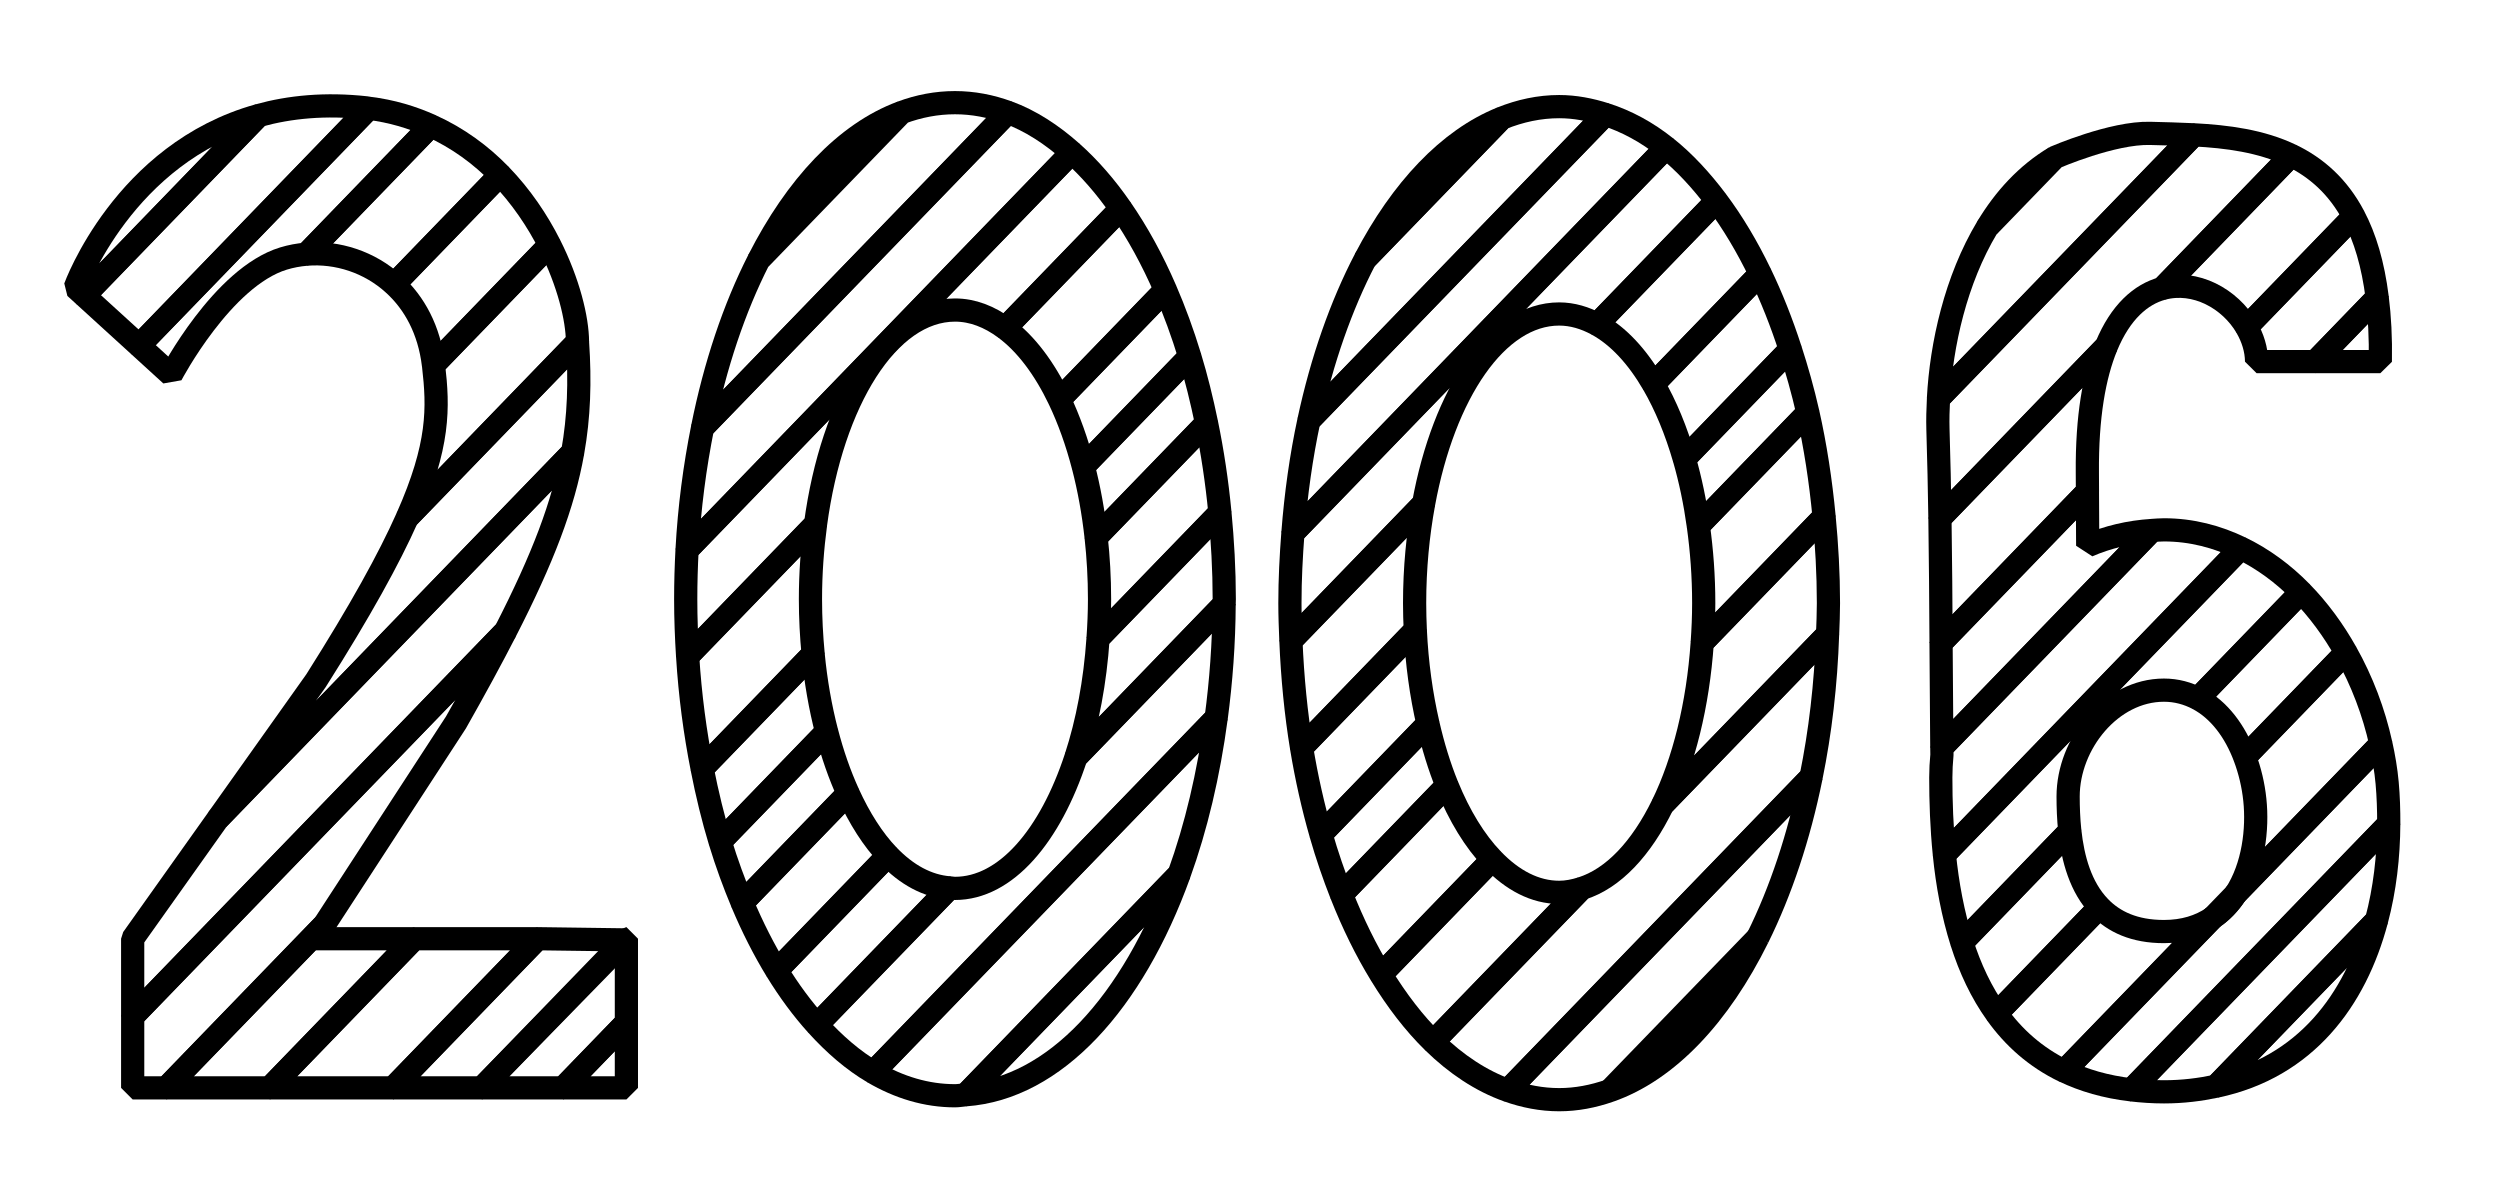 <?xml version="1.0" encoding="utf-8"?>
<!-- Generator: Adobe Illustrator 15.1.0, SVG Export Plug-In . SVG Version: 6.00 Build 0)  -->
<!DOCTYPE svg PUBLIC "-//W3C//DTD SVG 1.1//EN" "http://www.w3.org/Graphics/SVG/1.1/DTD/svg11.dtd">
<svg version="1.1" xmlns="http://www.w3.org/2000/svg" xmlns:xlink="http://www.w3.org/1999/xlink" x="0px" y="0px"
	 width="107.72px" height="51.02px" viewBox="0 0 107.72 51.02" enable-background="new 0 0 107.72 51.02" xml:space="preserve">
<g id="Ebene_1" display="none">
	<line display="inline" fill="none" x1="20.669" y1="23.069" x2="20.669" y2="26.686"/>
	<path display="inline" fill="none" d="M28.112,18.996c-0.008-0.075-0.022-0.149-0.029-0.224c-0.101-1.1-0.103-2.238,0.004-3.366"/>
	<line display="inline" fill="none" x1="20.669" y1="39.818" x2="20.669" y2="44.901"/>
	<path display="inline" fill="none" d="M32.465,27.632c-0.79-0.676-1.489-1.491-2.089-2.393"/>
	<line display="inline" fill="none" x1="20.669" y1="35.269" x2="20.669" y2="39.818"/>
	<path display="inline" fill="none" d="M30.376,25.239c-0.556-0.835-1.023-1.745-1.392-2.694"/>
	<line display="inline" fill="none" x1="20.669" y1="31.136" x2="20.669" y2="35.269"/>
	<path display="inline" fill="none" d="M95.232,15.749l-2.454,2.535C93.956,18.011,94.889,17.022,95.232,15.749z"/>
	<path display="inline" fill="none" d="M39.667,38.583l-1.082,1.118C38.974,39.446,39.341,39.083,39.667,38.583z"/>
	<path display="inline" fill="none" d="M68.942,18.975l-3.619,3.739C67.142,22.477,68.606,20.821,68.942,18.975z"/>
	<path display="inline" fill="none" d="M28.984,22.545c-0.445-1.15-0.742-2.354-0.872-3.549"/>
	<line display="inline" fill="none" x1="20.669" y1="26.686" x2="20.669" y2="31.136"/>
	<path display="inline" fill="none" d="M64.891,12.366c-2.68,0-3.727,2.174-3.919,4.205l4.063-4.196
		C64.984,12.374,64.941,12.366,64.891,12.366z"/>
	<polygon display="inline" fill="none" stroke="#000000" stroke-miterlimit="10" points="13.948,46.762 18.868,46.762 
		20.669,44.901 20.669,39.818 	"/>
	<polygon display="inline" fill="none" stroke="#000000" stroke-miterlimit="10" points="20.669,35.269 13.169,43.017 
		13.169,46.762 13.948,46.762 20.669,39.818 	"/>
	<polygon display="inline" fill="none" stroke="#000000" stroke-miterlimit="10" points="20.669,26.686 13.169,34.435 
		13.169,38.885 20.669,31.136 	"/>
	<polygon display="inline" fill="none" stroke="#000000" stroke-miterlimit="10" points="20.669,23.069 13.169,30.818 
		13.169,34.435 20.669,26.686 	"/>
	<polygon display="inline" fill="none" stroke="#000000" stroke-miterlimit="10" points="20.669,13.927 13.169,21.675 
		13.169,26.169 20.669,18.421 	"/>
	<polygon display="inline" fill="none" stroke="#000000" stroke-miterlimit="10" points="20.669,31.136 13.169,38.885 
		13.169,43.017 20.669,35.269 	"/>
	<polygon display="inline" fill="none" stroke="#000000" stroke-miterlimit="10" points="20.669,18.421 13.169,26.169 
		13.169,30.818 20.669,23.069 	"/>
	<polygon display="inline" fill="none" stroke="#000000" stroke-miterlimit="10" points="20.669,46.762 20.669,44.901 
		18.868,46.762 	"/>
	<polygon display="inline" fill="none" stroke="#000000" stroke-miterlimit="10" points="20.669,6.649 8.297,19.431 8.669,19.762 
		13.169,15.074 13.169,17.67 20.669,9.921 	"/>
	<polygon display="inline" fill="none" stroke="#000000" stroke-miterlimit="10" points="20.669,5.762 17.667,5.762 6.222,17.587 
		8.297,19.431 20.669,6.649 	"/>
	<polygon display="inline" fill="none" stroke="#000000" stroke-miterlimit="10" points="20.669,9.921 13.169,17.67 13.169,21.675 
		20.669,13.927 	"/>
	<polygon display="inline" fill="none" stroke="#000000" stroke-miterlimit="10" points="13.169,5.762 4.169,15.762 6.222,17.587 
		17.667,5.762 	"/>
	<path display="inline" fill="none" stroke="#000000" stroke-miterlimit="10" d="M97.839,33.398c0,0.127-0.011,0.251-0.017,0.377
		l5.318-5.495c-0.397-1.065-0.917-2.059-1.535-2.964l-4.604,4.757C97.529,31.044,97.839,32.18,97.839,33.398z"/>
	<path display="inline" fill="none" stroke="#000000" stroke-miterlimit="10" d="M100.289,10.524l-5.057,5.225
		c-0.344,1.273-1.276,2.262-2.454,2.535L80.356,31.118c-0.115,0.743-0.195,1.5-0.195,2.28c0,0.597,0.047,1.18,0.115,1.756
		l20.784-21.474C100.96,12.563,100.689,11.504,100.289,10.524z"/>
	<path display="inline" fill="none" stroke="#000000" stroke-miterlimit="10" d="M91.656,27.013l9.045-9.345
		c0.261-0.938,0.405-1.935,0.405-2.971c0-0.343-0.016-0.683-0.046-1.017L80.276,35.154c0.12,1.021,0.343,2.003,0.657,2.937
		l5.52-5.702C86.864,29.493,89.007,27.245,91.656,27.013z"/>
	<path display="inline" fill="none" stroke="#000000" stroke-miterlimit="10" d="M97.001,30.073l4.604-4.757
		c-0.552-0.807-1.19-1.532-1.89-2.181l-4.636,4.789C95.865,28.46,96.523,29.196,97.001,30.073z"/>
	<path display="inline" fill="none" stroke="#000000" stroke-miterlimit="10" d="M92.106,26.987c1.091,0,2.106,0.347,2.974,0.938
		l4.636-4.789c-0.448-0.416-0.916-0.807-1.416-1.146c1.104-1.174,1.938-2.655,2.401-4.321l-9.045,9.345
		C91.806,27,91.954,26.987,92.106,26.987z"/>
	<path display="inline" fill="none" stroke="#000000" stroke-miterlimit="10" d="M83.531,17.745L95.502,5.378
		c-1.049-0.479-2.193-0.747-3.396-0.747c-0.111,0-0.22,0.015-0.33,0.019l-8.605,8.891c-0.038,0.38-0.063,0.766-0.063,1.157
		C83.107,15.761,83.257,16.784,83.531,17.745z"/>
	<path display="inline" fill="none" stroke="#000000" stroke-miterlimit="10" d="M104.053,33.398c0-0.313-0.036-0.614-0.055-0.921
		L90.33,46.599c0.581,0.097,1.171,0.163,1.776,0.163c1.008,0,1.981-0.155,2.916-0.418l8.396-8.674
		C103.823,36.327,104.053,34.894,104.053,33.398z"/>
	<path display="inline" fill="none" stroke="#000000" stroke-miterlimit="10" d="M95.386,14.697c0,0.368-0.063,0.717-0.153,1.052
		l5.057-5.225c-0.511-1.252-1.243-2.361-2.143-3.274l-4.244,4.386C94.794,12.29,95.386,13.415,95.386,14.697z"/>
	<path display="inline" fill="none" stroke="#000000" stroke-miterlimit="10" d="M103.141,28.28l-5.318,5.495
		c-0.175,3.367-2.66,6.035-5.716,6.035c-0.04,0-0.079-0.006-0.12-0.007l-5.311,5.486c1.127,0.646,2.356,1.091,3.654,1.309
		l13.668-14.121C103.907,31.001,103.627,29.584,103.141,28.28z"/>
	<path display="inline" fill="none" stroke="#000000" stroke-miterlimit="10" d="M84.997,20.836l4.248-4.39
		c-0.256-0.521-0.414-1.111-0.414-1.749c0-2.023,1.468-3.664,3.277-3.664c0.663,0,1.277,0.224,1.794,0.603l4.244-4.386
		c-0.772-0.784-1.663-1.425-2.645-1.872L83.531,17.745C83.854,18.878,84.359,19.917,84.997,20.836z"/>
	<path display="inline" fill="none" stroke="#000000" stroke-miterlimit="10" d="M83.171,13.54l8.605-8.891
		C87.309,4.831,83.673,8.647,83.171,13.54z"/>
	<path display="inline" fill="none" stroke="#000000" stroke-miterlimit="10" d="M103.418,37.67l-8.396,8.674
		C98.968,45.234,102.13,41.94,103.418,37.67z"/>
	<path display="inline" fill="none" stroke="#000000" stroke-miterlimit="10" d="M92.108,18.362c-1.24,0-2.307-0.779-2.863-1.916
		l-4.248,4.39c0.282,0.407,0.583,0.798,0.917,1.153c-2.888,1.967-4.958,5.264-5.558,9.129l12.422-12.834
		C92.562,18.335,92.338,18.362,92.108,18.362z"/>
	<path display="inline" fill="none" stroke="#000000" stroke-miterlimit="10" d="M88.756,38.593l-4.604,4.756
		c0.761,0.762,1.606,1.416,2.523,1.941l5.311-5.486C90.781,39.776,89.669,39.331,88.756,38.593z"/>
	<path display="inline" fill="none" stroke="#000000" stroke-miterlimit="10" d="M86.992,36.281l-4.648,4.803
		c0.524,0.831,1.133,1.588,1.809,2.265l4.604-4.756C88.015,37.993,87.408,37.202,86.992,36.281z"/>
	<path display="inline" fill="none" stroke="#000000" stroke-miterlimit="10" d="M86.375,33.398c0-0.345,0.031-0.681,0.078-1.01
		l-5.52,5.702c0.358,1.069,0.831,2.074,1.41,2.993l4.648-4.803C86.601,35.414,86.375,34.437,86.375,33.398z"/>
	<path display="inline" fill="none" stroke="#000000" stroke-miterlimit="10" d="M41,32l0.001,0.133
		c0.026,3.158-0.525,5.21-1.334,6.45l7.694-7.949c-0.029-1.748-0.043-3.462-0.053-5.151L41,32z"/>
	<path display="inline" fill="none" stroke="#000000" stroke-miterlimit="10" d="M40.985,28.992L41,32l6.309-6.518
		c-0.007-1.179-0.016-2.341-0.024-3.485l-7.039,7.272C40.497,29.188,40.744,29.097,40.985,28.992z"/>
	<path display="inline" fill="none" stroke="#000000" stroke-miterlimit="10" d="M37.698,29.675c0.874,0,1.735-0.142,2.547-0.405
		l7.039-7.272c-0.005-0.676-0.009-1.357-0.018-2.02c0.031-0.324,0.049-0.65,0.049-0.975c0-0.507-0.013-1.045-0.035-1.595
		L35.682,29.391C36.326,29.571,36.998,29.675,37.698,29.675z"/>
	<path display="inline" fill="none" stroke="#000000" stroke-miterlimit="10" d="M37.698,5.46c-6.393,0-9.132,4.857-9.611,9.946
		l9.626-9.945C37.708,5.461,37.703,5.46,37.698,5.46z"/>
	<path display="inline" fill="none" stroke="#000000" stroke-miterlimit="10" d="M28.39,36.925l-0.014,0.014
		c-0.027,1.668,0.117,3.044,0.393,4.188l4.067-4.201H28.39z"/>
	<path display="inline" fill="none" stroke="#000000" stroke-miterlimit="10" d="M28.083,18.772
		c0.007,0.074,0.021,0.148,0.029,0.224L40.797,5.891c-0.902-0.271-1.919-0.429-3.084-0.43l-9.626,9.945
		C27.98,16.534,27.982,17.673,28.083,18.772z"/>
	<path display="inline" fill="none" stroke="#000000" stroke-miterlimit="10" d="M33.708,36.925h-0.872l-4.067,4.201
		c0.239,0.995,0.577,1.814,0.994,2.484l4.645-4.799C33.981,38.269,33.716,37.609,33.708,36.925z"/>
	<polygon display="inline" fill="none" stroke="#000000" stroke-miterlimit="10" points="28.376,36.925 28.376,36.938 28.39,36.925 
			"/>
	<path display="inline" fill="none" stroke="#000000" stroke-miterlimit="10" d="M34.407,38.812l-4.645,4.799
		c0.729,1.169,1.694,1.892,2.77,2.344l6.053-6.253C37.123,40.66,35.362,40.03,34.407,38.812z"/>
	<path display="inline" fill="none" stroke="#000000" stroke-miterlimit="10" d="M38.292,46.758C44.61,46.936,47,40.55,47.386,35.83
		L36.85,46.716C37.342,46.735,37.826,46.745,38.292,46.758z"/>
	<path display="inline" fill="none" stroke="#000000" stroke-miterlimit="10" d="M47.361,30.634l-7.694,7.949
		c-0.326,0.5-0.693,0.863-1.082,1.118l-6.053,6.253c1.349,0.565,2.868,0.706,4.317,0.762L47.386,35.83
		c0.053-0.645,0.07-1.261,0.053-1.822C47.403,32.874,47.38,31.749,47.361,30.634z"/>
	<path display="inline" fill="none" stroke="#000000" stroke-miterlimit="10" d="M34.665,20.809l-4.289,4.431
		c0.6,0.901,1.299,1.717,2.089,2.393l4.766-4.924C36.121,22.542,35.255,21.817,34.665,20.809z"/>
	<path display="inline" fill="none" stroke="#000000" stroke-miterlimit="10" d="M41.829,18.184c0,2.281-1.848,4.584-4.129,4.584
		c-0.165,0-0.314-0.036-0.47-0.06l-4.766,4.924c0.953,0.814,2.035,1.426,3.217,1.759L47.28,17.408
		c-0.06-1.438-0.222-2.984-0.583-4.481l-4.871,5.032C41.827,18.034,41.829,18.111,41.829,18.184z"/>
	<path display="inline" fill="none" stroke="#000000" stroke-miterlimit="10" d="M34.665,20.809
		c-0.471-0.804-0.776-1.771-0.881-2.765c-0.015-0.138-0.024-0.28-0.031-0.426l-4.769,4.927c0.368,0.949,0.836,1.859,1.392,2.694
		L34.665,20.809z"/>
	<path display="inline" fill="none" stroke="#000000" stroke-miterlimit="10" d="M41.826,17.959l4.871-5.032
		c-0.278-1.149-0.68-2.259-1.246-3.262l-4.4,4.546C41.673,15.341,41.813,16.784,41.826,17.959z"/>
	<path display="inline" fill="none" stroke="#000000" stroke-miterlimit="10" d="M28.984,22.545l4.769-4.927
		c-0.1-2.245,0.796-5.252,3.947-5.252c0.379,0,0.714,0.045,1.027,0.112l4.902-5.065c-0.773-0.661-1.708-1.186-2.833-1.522
		L28.112,18.996C28.242,20.19,28.539,21.395,28.984,22.545z"/>
	<path display="inline" fill="none" stroke="#000000" stroke-miterlimit="10" d="M41.051,14.211l4.4-4.546
		c-0.479-0.846-1.073-1.613-1.821-2.252l-4.902,5.065C39.864,12.724,40.591,13.378,41.051,14.211z"/>
	<path display="inline" fill="none" stroke="#000000" stroke-miterlimit="10" d="M65.483,46.758c5.691,0.16,8.19-5.005,8.912-9.481
		l-9.17,9.475C65.312,46.753,65.398,46.755,65.483,46.758z"/>
	<path display="inline" fill="none" stroke="#000000" stroke-miterlimit="10" d="M55.598,13.408l7.551-7.802
		C58.756,6.298,56.448,9.597,55.598,13.408z"/>
	<path display="inline" fill="none" stroke="#000000" stroke-miterlimit="10" d="M55.566,36.925
		c-0.002,0.142,0.001,0.274,0.001,0.412l0.398-0.412H55.566z"/>
	<path display="inline" fill="none" stroke="#000000" stroke-miterlimit="10" d="M74.06,13.688l-5.117,5.286
		c-0.336,1.847-1.801,3.502-3.619,3.739l-5.148,5.32c0.908,0.676,1.918,1.174,3.011,1.432l11.301-11.675
		C74.446,16.488,74.331,15.078,74.06,13.688z"/>
	<path display="inline" fill="none" stroke="#000000" stroke-miterlimit="10" d="M74.51,27.065l-6.358,6.569
		c-0.382,6.661-3.731,7.325-5.744,5.935l-4.774,4.933c0.795,0.866,1.762,1.392,2.802,1.71l14.14-14.607
		C74.543,30.073,74.521,28.556,74.51,27.065z"/>
	<path display="inline" fill="none" stroke="#000000" stroke-miterlimit="10" d="M60.899,36.925h-0.362l-4.472,4.619
		c0.362,1.28,0.905,2.237,1.567,2.958l4.774-4.933C61.533,38.965,60.911,37.978,60.899,36.925z"/>
	<path display="inline" fill="none" stroke="#000000" stroke-miterlimit="10" d="M68.191,32.133c0.005,0.535-0.013,1.028-0.04,1.502
		l6.358-6.569c-0.012-1.544-0.021-3.057-0.03-4.546l-6.304,6.513L68.191,32.133z"/>
	<path display="inline" fill="none" stroke="#000000" stroke-miterlimit="10" d="M64.891,22.768c-1.325,0-2.335-0.789-3.008-1.915
		l-4.288,4.431c0.722,1.073,1.591,2.015,2.58,2.751l5.148-5.32C65.18,22.732,65.039,22.768,64.891,22.768z"/>
	<path display="inline" fill="none" stroke="#000000" stroke-miterlimit="10" d="M55.966,36.925l-0.398,0.412
		c0,1.688,0.178,3.076,0.498,4.207l4.472-4.619H55.966z"/>
	<path display="inline" fill="none" stroke="#000000" stroke-miterlimit="10" d="M68.176,28.992v0.04l6.304-6.513
		c-0.006-0.854-0.011-1.708-0.021-2.542c0.031-0.324,0.048-0.65,0.048-0.975c0-0.389-0.008-0.797-0.02-1.212L63.186,29.466
		c0.549,0.13,1.116,0.209,1.704,0.209C66.034,29.675,67.159,29.435,68.176,28.992z"/>
	<path display="inline" fill="none" stroke="#000000" stroke-miterlimit="10" d="M68.267,14.257l4.4-4.546
		c-0.596-1.067-1.379-2.009-2.41-2.731l-5.223,5.396C66.721,12.419,67.702,13.202,68.267,14.257z"/>
	<path display="inline" fill="none" stroke="#000000" stroke-miterlimit="10" d="M69.021,18.184c0,0.265-0.03,0.529-0.078,0.791
		l5.117-5.286c-0.273-1.398-0.716-2.765-1.393-3.978l-4.4,4.546C68.907,15.452,69.021,16.988,69.021,18.184z"/>
	<path display="inline" fill="none" stroke="#000000" stroke-miterlimit="10" d="M60.975,18.044
		c-0.048-0.457-0.051-0.96-0.003-1.473l-5.063,5.232c0.401,1.232,0.974,2.417,1.687,3.479l4.288-4.431
		C61.396,20.04,61.081,19.058,60.975,18.044z"/>
	<path display="inline" fill="none" stroke="#000000" stroke-miterlimit="10" d="M55.273,18.772
		c0.093,1.013,0.311,2.036,0.635,3.031l5.063-5.232c0.192-2.031,1.239-4.205,3.919-4.205c0.051,0,0.094,0.008,0.144,0.009
		l5.223-5.396c-0.987-0.693-2.196-1.188-3.686-1.398L55.205,17.324C55.211,17.812,55.229,18.296,55.273,18.772z"/>
	<path display="inline" fill="none" stroke="#000000" stroke-miterlimit="10" d="M74.629,34.008
		c-0.025-0.808-0.039-1.604-0.055-2.403l-14.14,14.607c1.548,0.475,3.255,0.5,4.791,0.539l9.17-9.475
		C74.585,36.104,74.659,34.978,74.629,34.008z"/>
	<path display="inline" fill="none" stroke="#000000" stroke-miterlimit="10" d="M66.571,5.581C66.043,5.507,65.489,5.46,64.89,5.46
		c-0.618,0-1.189,0.061-1.741,0.146l-7.551,7.802c-0.285,1.277-0.41,2.606-0.393,3.916L66.571,5.581z"/>
</g>
<g id="Ebene_2">
	<path fill="none" stroke="#000000" stroke-linejoin="bevel" stroke-miterlimit="10" d="M96.33,38.519l-0.99,1.023
		C95.742,39.27,96.068,38.919,96.33,38.519z"/>
	<path fill="none" stroke="#000000" stroke-linejoin="bevel" stroke-miterlimit="10" d="M18.563,5.417l-5.358,5.535
		c1.327-0.108,2.722,0.332,3.778,1.303l4.571-4.723C20.728,6.679,19.73,5.944,18.563,5.417z"/>
	<path fill="none" stroke="#000000" stroke-linejoin="bevel" stroke-miterlimit="10" d="M21.554,7.532l-4.571,4.723
		c0.871,0.798,1.514,1.953,1.694,3.472l5.007-5.173C23.16,9.515,22.454,8.461,21.554,7.532z"/>
	<polygon fill="none" stroke="#000000" stroke-linejoin="bevel" stroke-miterlimit="10" points="26.99,46.875 26.99,44.059 
		24.264,46.875 	"/>
	<path fill="none" stroke="#000000" stroke-linejoin="bevel" stroke-miterlimit="10" d="M3.24,12.382l0.392,0.357l7.512-7.761
		C5.33,6.596,3.24,12.382,3.24,12.382z"/>
	<path fill="none" stroke="#000000" stroke-linejoin="bevel" stroke-miterlimit="10" d="M15.891,4.666L5.994,14.893l1.381,1.26
		c0,0,2.206-4.209,4.838-5.013c0.321-0.098,0.655-0.16,0.992-0.188l5.358-5.535C17.756,5.053,16.872,4.785,15.891,4.666z"/>
	<path fill="none" stroke="#000000" stroke-linejoin="bevel" stroke-miterlimit="10" d="M15.783,4.647
		c-1.759-0.193-3.298-0.042-4.64,0.331l-7.512,7.761l2.362,2.153l9.897-10.227C15.854,4.661,15.821,4.651,15.783,4.647z"/>
	<path fill="none" stroke="#000000" stroke-linejoin="bevel" stroke-miterlimit="10" d="M19.646,31.128
		c0.821-1.45,1.526-2.743,2.132-3.924L5.717,43.798v3.077h1.451l6.8-7.024L19.646,31.128z"/>
	<polygon fill="none" stroke="#000000" stroke-linejoin="bevel" stroke-miterlimit="10" points="23.159,40.447 16.938,46.875 
		20.764,46.875 26.99,40.499 	"/>
	<path fill="none" stroke="#000000" stroke-linejoin="bevel" stroke-miterlimit="10" d="M24.884,14.75
		c0-0.006-0.001-0.014-0.001-0.02l-7.338,7.582c-0.781,1.756-2.01,3.985-3.928,7.016l-4.234,5.96l15.293-15.801
		C24.949,17.952,24.998,16.45,24.884,14.75z"/>
	<polygon fill="none" stroke="#000000" stroke-linejoin="bevel" stroke-miterlimit="10" points="17.848,40.447 11.626,46.875 
		16.938,46.875 23.159,40.447 	"/>
	<polygon fill="none" stroke="#000000" stroke-linejoin="bevel" stroke-miterlimit="10" points="26.986,40.447 20.764,46.875 
		24.264,46.875 26.99,44.059 26.99,40.447 	"/>
	<path fill="none" stroke="#000000" stroke-linejoin="bevel" stroke-miterlimit="10" d="M23.684,10.554l-5.007,5.173
		c0.001,0.008,0.003,0.015,0.004,0.023c0.21,1.819,0.259,3.425-1.136,6.563l7.338-7.582C24.878,13.738,24.499,12.167,23.684,10.554z
		"/>
	<path fill="none" stroke="#000000" stroke-linejoin="bevel" stroke-miterlimit="10" d="M24.676,19.487L9.383,35.288l-3.666,5.159
		v3.351l16.061-16.594C23.389,24.064,24.277,21.737,24.676,19.487z"/>
	<polygon fill="none" stroke="#000000" stroke-linejoin="bevel" stroke-miterlimit="10" points="13.58,40.447 13.968,39.851 
		7.168,46.875 11.626,46.875 17.848,40.447 	"/>
	<path fill="none" stroke="#000000" stroke-linejoin="bevel" stroke-miterlimit="10" d="M52.563,22.088l-5.25,5.424
		c-0.127,1.868-0.458,3.606-0.951,5.116l6.383-6.596c0-0.072,0.006-0.142,0.006-0.214C52.75,24.544,52.679,23.302,52.563,22.088z"/>
	<path fill="none" stroke="#000000" stroke-linejoin="bevel" stroke-miterlimit="10" d="M35.036,28.177
		c-0.073-0.764-0.115-1.551-0.115-2.358c0-1.122,0.081-2.203,0.22-3.237l-5.512,5.694c0.104,1.684,0.321,3.301,0.626,4.842
		L35.036,28.177z"/>
	<path fill="none" stroke="#000000" stroke-linejoin="bevel" stroke-miterlimit="10" d="M52.745,26.032l-6.383,6.596
		c-1.113,3.4-3.03,5.651-5.213,5.651c-0.079,0-0.156-0.018-0.234-0.023l-5.717,5.905c0.76,0.839,1.569,1.537,2.428,2.042
		l14.777-15.267C52.613,29.36,52.736,27.724,52.745,26.032z"/>
	<path fill="none" stroke="#000000" stroke-linejoin="bevel" stroke-miterlimit="10" d="M38.266,36.858l-4.802,4.961
		c0.536,0.876,1.116,1.658,1.733,2.342l5.717-5.905C39.961,38.185,39.063,37.692,38.266,36.858z"/>
	<path fill="none" stroke="#000000" stroke-linejoin="bevel" stroke-miterlimit="10" d="M36.544,34.188l-4.563,4.713
		c0.444,1.057,0.94,2.031,1.482,2.918l4.802-4.961C37.615,36.176,37.035,35.267,36.544,34.188z"/>
	<path fill="none" stroke="#000000" stroke-linejoin="bevel" stroke-miterlimit="10" d="M50.806,37.668l-9.198,9.503
		C45.447,46.894,48.807,43.199,50.806,37.668z"/>
	<path fill="none" stroke="#000000" stroke-linejoin="bevel" stroke-miterlimit="10" d="M35.618,31.529l-4.588,4.739
		c0.281,0.925,0.603,1.8,0.952,2.633l4.563-4.713C36.18,33.388,35.868,32.498,35.618,31.529z"/>
	<path fill="none" stroke="#000000" stroke-linejoin="bevel" stroke-miterlimit="10" d="M38.845,4.849
		c-2.409,0.895-4.54,3.178-6.157,6.361"/>
	<path fill="none" stroke="#000000" stroke-linejoin="bevel" stroke-miterlimit="10" d="M37.625,46.203
		c1.111,0.652,2.295,1.011,3.523,1.011c0.155,0,0.306-0.031,0.459-0.043l9.198-9.503c0.732-2.025,1.272-4.3,1.597-6.731
		L37.625,46.203z"/>
	<path fill="none" stroke="#000000" stroke-linejoin="bevel" stroke-miterlimit="10" d="M47.23,23.147l4.757-4.914
		c-0.205-0.993-0.442-1.955-0.722-2.871l-4.586,4.738C46.925,21.052,47.113,22.073,47.23,23.147z"/>
	<path fill="none" stroke="#000000" stroke-linejoin="bevel" stroke-miterlimit="10" d="M30.254,33.117
		c0.215,1.094,0.471,2.149,0.775,3.151l4.588-4.739c-0.27-1.041-0.469-2.165-0.582-3.353L30.254,33.117z"/>
	<path fill="none" stroke="#000000" stroke-linejoin="bevel" stroke-miterlimit="10" d="M46.679,20.101l4.586-4.738
		c-0.308-1.011-0.659-1.969-1.049-2.869l-4.569,4.721C46.055,18.07,46.404,19.04,46.679,20.101z"/>
	<path fill="none" stroke="#000000" stroke-linejoin="bevel" stroke-miterlimit="10" d="M47.377,25.818
		c0,0.575-0.026,1.138-0.064,1.693l5.25-5.424c-0.127-1.333-0.322-2.619-0.576-3.854l-4.757,4.914
		C47.325,24.009,47.377,24.9,47.377,25.818z"/>
	<path fill="none" stroke="#000000" stroke-linejoin="bevel" stroke-miterlimit="10" d="M29.546,25.818
		c0,0.832,0.032,1.649,0.082,2.457l5.512-5.694c0.714-5.309,3.129-9.222,6.009-9.222c0.76,0,1.484,0.286,2.158,0.784l4.989-5.154
		c-0.651-0.942-1.359-1.752-2.112-2.423l-16.58,17.129C29.567,24.394,29.546,25.102,29.546,25.818z"/>
	<path fill="none" stroke="#000000" stroke-linejoin="bevel" stroke-miterlimit="10" d="M43.424,4.841
		c-0.736-0.27-1.496-0.417-2.275-0.417c-0.789,0-1.559,0.148-2.304,0.425l-6.157,6.361c-1.049,2.065-1.875,4.512-2.416,7.219
		L43.424,4.841z"/>
	<path fill="none" stroke="#000000" stroke-linejoin="bevel" stroke-miterlimit="10" d="M45.647,17.214l4.569-4.721
		c-0.563-1.303-1.209-2.476-1.92-3.504l-4.989,5.154C44.202,14.806,45,15.861,45.647,17.214z"/>
	<path fill="none" stroke="#000000" stroke-linejoin="bevel" stroke-miterlimit="10" d="M29.604,23.695l16.58-17.129
		c-0.867-0.772-1.789-1.37-2.76-1.726L30.272,18.429C29.938,20.1,29.703,21.858,29.604,23.695z"/>
	<path fill="none" stroke="#000000" stroke-linecap="square" stroke-linejoin="bevel" stroke-miterlimit="10" d="M75.74,40.399
		l-6.385,6.596C71.865,46.117,74.084,43.743,75.74,40.399z"/>
	<path fill="none" stroke="#000000" stroke-linejoin="bevel" stroke-miterlimit="10" d="M58.826,11.167l5.877-6.072
		C62.42,6.013,60.391,8.17,58.826,11.167z"/>
	<path fill="none" stroke="#000000" stroke-linejoin="bevel" stroke-miterlimit="10" d="M61.527,31.187l-4.609,4.762
		c0.26,0.909,0.559,1.771,0.883,2.597l4.549-4.699C62.021,33.038,61.746,32.143,61.527,31.187z"/>
	<path fill="none" stroke="#000000" stroke-linejoin="bevel" stroke-miterlimit="10" d="M60.953,25.988
		c0-1.509,0.141-2.948,0.387-4.286l-5.717,5.905c0.066,1.591,0.217,3.136,0.459,4.609l4.9-5.063
		C60.965,26.77,60.953,26.382,60.953,25.988z"/>
	<path fill="none" stroke="#000000" stroke-linejoin="bevel" stroke-miterlimit="10" d="M69.17,4.93
		c-0.646-0.206-1.309-0.336-1.988-0.336c-0.852,0-1.68,0.181-2.479,0.501l-5.877,6.072c-1.037,1.989-1.867,4.346-2.428,6.957
		L69.17,4.93z"/>
	<path fill="none" stroke="#000000" stroke-linejoin="bevel" stroke-miterlimit="10" d="M60.982,27.153l-4.9,5.063
		c0.215,1.302,0.496,2.548,0.836,3.731l4.609-4.762C61.24,29.938,61.049,28.583,60.982,27.153z"/>
	<path fill="none" stroke="#000000" stroke-linejoin="bevel" stroke-miterlimit="10" d="M55.709,22.971l16.08-16.614
		c-0.826-0.661-1.705-1.135-2.619-1.427L56.398,18.124C56.068,19.661,55.838,21.284,55.709,22.971z"/>
	<path fill="none" stroke="#000000" stroke-linejoin="bevel" stroke-miterlimit="10" d="M78.596,22.266l-5.25,5.425
		c-0.186,2.698-0.797,5.121-1.701,6.98l7.102-7.338c0.016-0.447,0.037-0.891,0.037-1.345C78.783,24.716,78.713,23.478,78.596,22.266
		z"/>
	<path fill="none" stroke="#000000" stroke-linejoin="bevel" stroke-miterlimit="10" d="M55.58,25.988
		c0,0.547,0.021,1.083,0.043,1.619l5.717-5.905c0.875-4.766,3.156-8.173,5.842-8.173c0.566,0,1.113,0.165,1.635,0.448l5.15-5.32
		c-0.678-0.901-1.402-1.682-2.178-2.301l-16.08,16.614C55.633,23.96,55.58,24.962,55.58,25.988z"/>
	<path fill="none" stroke="#000000" stroke-linejoin="bevel" stroke-miterlimit="10" d="M75.74,40.399
		c0.988-1.998,1.773-4.337,2.297-6.918L64.969,46.984c0.717,0.255,1.455,0.399,2.213,0.399c0.744,0,1.469-0.142,2.174-0.389"/>
	<path fill="none" stroke="#000000" stroke-linejoin="bevel" stroke-miterlimit="10" d="M67.182,38.449
		c-1.039,0-2.016-0.517-2.877-1.417l-4.803,4.963c0.684,1.118,1.436,2.099,2.25,2.896l6.395-6.607
		C67.832,38.383,67.512,38.449,67.182,38.449z"/>
	<path fill="none" stroke="#000000" stroke-linejoin="bevel" stroke-miterlimit="10" d="M62.35,33.846l-4.549,4.699
		c0.498,1.262,1.068,2.417,1.701,3.45l4.803-4.963C63.549,36.243,62.883,35.157,62.35,33.846z"/>
	<path fill="none" stroke="#000000" stroke-linejoin="bevel" stroke-miterlimit="10" d="M78.746,27.333l-7.102,7.338
		c-0.92,1.891-2.135,3.189-3.498,3.613l-6.395,6.607c0.996,0.974,2.076,1.686,3.217,2.093l13.068-13.503
		C78.43,31.548,78.674,29.485,78.746,27.333z"/>
	<path fill="none" stroke="#000000" stroke-linejoin="bevel" stroke-miterlimit="10" d="M71.242,16.554l4.605-4.757
		c-0.564-1.169-1.193-2.222-1.881-3.14l-5.15,5.32C69.725,14.472,70.549,15.359,71.242,16.554z"/>
	<path fill="none" stroke="#000000" stroke-linejoin="bevel" stroke-miterlimit="10" d="M73.41,25.988
		c0,0.579-0.025,1.145-0.064,1.702l5.25-5.425c-0.148-1.557-0.379-3.061-0.699-4.481l-4.719,4.873
		C73.326,23.72,73.41,24.833,73.41,25.988z"/>
	<path fill="none" stroke="#000000" stroke-linejoin="bevel" stroke-miterlimit="10" d="M73.178,22.657l4.719-4.873
		c-0.215-0.95-0.473-1.855-0.756-2.73l-4.566,4.719C72.834,20.67,73.037,21.637,73.178,22.657z"/>
	<path fill="none" stroke="#000000" stroke-linejoin="bevel" stroke-miterlimit="10" d="M72.574,19.772l4.566-4.719
		c-0.375-1.162-0.809-2.251-1.293-3.257l-4.605,4.757C71.771,17.467,72.223,18.554,72.574,19.772z"/>
	<path fill="none" stroke="#000000" stroke-linejoin="bevel" stroke-miterlimit="10" d="M89.184,35.808l-4.65,4.806
		c0.35,1.104,0.834,2.146,1.492,3.063l4.445-4.592C89.648,38.235,89.311,36.994,89.184,35.808z"/>
	<path fill="none" stroke="#000000" stroke-linejoin="bevel" stroke-miterlimit="10" d="M89.111,34.321
		c0-2.281,1.848-4.584,4.129-4.584c0.541,0,1.027,0.138,1.465,0.367l4.447-4.595c-0.77-0.786-1.645-1.429-2.6-1.893L83.779,36.815
		c0.127,1.269,0.363,2.565,0.754,3.798l4.65-4.806C89.129,35.288,89.111,34.779,89.111,34.321z"/>
	<path fill="none" stroke="#000000" stroke-linejoin="bevel" stroke-miterlimit="10" d="M96.723,32.624l4.363-4.508
		c-0.541-0.961-1.189-1.847-1.934-2.606l-4.447,4.595C95.627,30.591,96.309,31.519,96.723,32.624z"/>
	<path fill="none" stroke="#000000" stroke-linejoin="bevel" stroke-miterlimit="10" d="M93.24,40.139
		c-1.277,0-2.156-0.419-2.77-1.054l-4.445,4.592c0.732,1.021,1.682,1.881,2.916,2.475l6.398-6.609
		C94.789,39.913,94.1,40.139,93.24,40.139z"/>
	<path fill="none" stroke="#000000" stroke-linejoin="bevel" stroke-miterlimit="10" d="M102.926,35.502L91.836,46.96
		c0.447,0.051,0.91,0.085,1.406,0.085c0.811,0,1.549-0.095,2.244-0.242l6.914-7.143C102.758,38.317,102.92,36.902,102.926,35.502z"
		/>
	<path fill="none" stroke="#000000" stroke-linejoin="bevel" stroke-miterlimit="10" d="M102.4,39.66l-6.914,7.143
		C99.342,45.989,101.492,43.084,102.4,39.66z"/>
	<path fill="none" stroke="#000000" stroke-linejoin="bevel" stroke-miterlimit="10" d="M97.156,34.461
		c0.133,1.261-0.057,2.874-0.826,4.058l6.256-6.465c-0.301-1.367-0.811-2.713-1.5-3.938l-4.363,4.508
		C96.941,33.203,97.09,33.827,97.156,34.461z"/>
	<path fill="none" stroke="#000000" stroke-linejoin="bevel" stroke-miterlimit="10" d="M102.857,33.732
		c-0.051-0.559-0.146-1.12-0.271-1.679l-6.256,6.465c-0.262,0.4-0.588,0.751-0.99,1.023l-6.398,6.609
		c0.832,0.398,1.787,0.681,2.895,0.809l11.09-11.458C102.928,34.906,102.91,34.313,102.857,33.732z"/>
	<path fill="none" stroke="#000000" stroke-linejoin="bevel" stroke-miterlimit="10" d="M88.547,6.78
		c-1.221,0.729-2.184,1.787-2.924,3.021"/>
	<path fill="none" stroke="#000000" stroke-linejoin="bevel" stroke-miterlimit="10" d="M102.564,15.58
		c0.018-1.025-0.031-1.937-0.135-2.757l-2.668,2.757H102.564z"/>
	<path fill="none" stroke="#000000" stroke-linejoin="bevel" stroke-miterlimit="10" d="M96.801,14.096l4.621-4.773
		c-0.684-1.298-1.629-2.112-2.699-2.628l-5.549,5.734C94.59,12.046,96.086,12.868,96.801,14.096z"/>
	<path fill="none" stroke="#000000" stroke-linejoin="bevel" stroke-miterlimit="10" d="M83.502,18.497
		c0.041,1.291,0.066,2.568,0.086,3.834l7.168-7.406c0.611-1.486,1.496-2.248,2.418-2.496l5.549-5.734
		c-1.291-0.622-2.766-0.812-4.197-0.886l-11,11.364C83.502,17.635,83.49,18.083,83.502,18.497z"/>
	<path fill="none" stroke="#000000" stroke-linejoin="bevel" stroke-miterlimit="10" d="M94.525,5.809
		c-0.643-0.033-1.275-0.045-1.877-0.062c-1.619-0.045-4.102,1.033-4.102,1.033l-2.924,3.021c-1.355,2.258-1.975,5.057-2.098,7.371
		L94.525,5.809z"/>
	<path fill="none" stroke="#000000" stroke-linejoin="bevel" stroke-miterlimit="10" d="M90.756,14.925l-7.168,7.406
		c0.027,1.823,0.039,3.608,0.049,5.367l6.307-6.518l-0.004-0.809C89.92,17.948,90.24,16.18,90.756,14.925z"/>
	<path fill="none" stroke="#000000" stroke-linejoin="bevel" stroke-miterlimit="10" d="M97.232,15.58h2.529l2.668-2.757
		c-0.18-1.444-0.529-2.593-1.008-3.501l-4.621,4.773C97.064,14.55,97.227,15.056,97.232,15.58z"/>
	<path fill="none" stroke="#000000" stroke-linejoin="bevel" stroke-miterlimit="10" d="M89.955,23.513l-0.012-2.332l-6.307,6.518
		c0.008,1.529,0.018,3.038,0.033,4.507l9.049-9.348C91.756,22.919,90.816,23.138,89.955,23.513z"/>
	<path fill="none" stroke="#000000" stroke-linejoin="bevel" stroke-miterlimit="10" d="M93.242,22.83
		c-0.176,0-0.35,0.017-0.523,0.027l-9.049,9.348c0.002,0.106,0.002,0.217,0.004,0.322c-0.031,0.324-0.049,0.65-0.049,0.975
		c0,1.022,0.037,2.154,0.154,3.313l12.773-13.198C95.535,23.123,94.428,22.83,93.242,22.83z"/>
</g>
<g id="Ebene_3" display="none">
	<path display="inline" fill="none" stroke="#000000" stroke-linejoin="bevel" stroke-miterlimit="10" d="M29.848,25.113
		c-0.001-0.068-0.006-0.134-0.006-0.202c0-1.868,0.143-3.67,0.387-5.397"/>
	<polyline display="inline" fill="none" stroke="#000000" stroke-linejoin="bevel" stroke-miterlimit="10" points="18.901,31.218 
		13.263,39.879 15.556,39.879 	"/>
	<path display="inline" fill="none" stroke="#000000" stroke-linejoin="bevel" stroke-miterlimit="10" d="M22.915,23.561
		c-0.825,1.943-1.985,4.176-3.585,6.999l-0.429,0.658"/>
	<path display="inline" fill="none" stroke="#000000" stroke-linejoin="bevel" stroke-miterlimit="10" d="M30.229,19.514
		c0.222-1.564,0.529-3.063,0.926-4.467"/>
	<path display="inline" fill="none" stroke="#000000" stroke-linejoin="bevel" stroke-miterlimit="10" d="M30.184,29.988
		c-0.207-1.566-0.328-3.194-0.336-4.875"/>
	
		<line display="inline" fill="none" stroke="#000000" stroke-linejoin="bevel" stroke-miterlimit="10" x1="15.556" y1="39.879" x2="20.611" y2="39.879"/>
	<polygon display="inline" fill="none" stroke="#000000" stroke-linejoin="bevel" stroke-miterlimit="10" points="72.092,10.556 
		64.592,18.305 64.592,23.792 72.092,16.043 	"/>
	<polygon display="inline" fill="none" stroke="#000000" stroke-linejoin="bevel" stroke-miterlimit="10" points="72.092,16.043 
		64.592,23.792 64.592,27.59 72.092,19.842 	"/>
	<polygon display="inline" fill="none" stroke="#000000" stroke-linejoin="bevel" stroke-miterlimit="10" points="72.092,19.842 
		64.592,27.59 64.592,31.206 72.092,23.457 	"/>
	<polygon display="inline" fill="none" stroke="#000000" stroke-linejoin="bevel" stroke-miterlimit="10" points="67.605,46.307 
		72.053,46.307 72.092,46.267 72.092,41.673 	"/>
	<polygon display="inline" fill="none" stroke="#000000" stroke-linejoin="bevel" stroke-miterlimit="10" points="64.592,5.307 
		55.592,15.307 57.211,16.746 68.283,5.307 	"/>
	<polygon display="inline" fill="none" stroke="#000000" stroke-linejoin="bevel" stroke-miterlimit="10" points="72.092,46.307 
		72.092,46.267 72.053,46.307 	"/>
	<polygon display="inline" fill="none" stroke="#000000" stroke-linejoin="bevel" stroke-miterlimit="10" points="72.092,36.59 
		64.592,44.338 64.592,46.307 67.605,46.307 72.092,41.673 	"/>
	<polygon display="inline" fill="none" stroke="#000000" stroke-linejoin="bevel" stroke-miterlimit="10" points="72.092,32.04 
		64.592,39.789 64.592,44.338 72.092,36.59 	"/>
	<polygon display="inline" fill="none" stroke="#000000" stroke-linejoin="bevel" stroke-miterlimit="10" points="72.092,5.951 
		72.092,5.307 68.283,5.307 57.211,16.746 59.592,18.863 	"/>
	<polygon display="inline" fill="none" stroke="#000000" stroke-linejoin="bevel" stroke-miterlimit="10" points="60.092,19.307 
		64.592,14.619 64.592,18.305 72.092,10.556 72.092,5.951 59.592,18.863 	"/>
	<polygon display="inline" fill="none" stroke="#000000" stroke-linejoin="bevel" stroke-miterlimit="10" points="72.092,23.457 
		64.592,31.206 64.592,35.656 72.092,27.907 	"/>
	<polygon display="inline" fill="none" stroke="#000000" stroke-linejoin="bevel" stroke-miterlimit="10" points="72.092,27.907 
		64.592,35.656 64.592,39.789 72.092,32.04 	"/>
	<path display="inline" fill="none" stroke="#000000" stroke-linejoin="bevel" stroke-miterlimit="10" d="M82.039,13.18l8.701-8.99
		C86.205,4.327,82.504,8.211,82.039,13.18z"/>
	<path display="inline" fill="none" stroke="#000000" stroke-linejoin="bevel" stroke-miterlimit="10" d="M82.402,17.254
		L94.352,4.91c-1.041-0.47-2.174-0.734-3.365-0.734c-0.082,0-0.164,0.012-0.246,0.014l-8.701,8.99
		c-0.033,0.35-0.051,0.703-0.051,1.063C81.988,15.293,82.135,16.303,82.402,17.254z"/>
	<path display="inline" fill="none" stroke="#000000" stroke-linejoin="bevel" stroke-miterlimit="10" d="M94.266,14.242
		c0,2.024-1.469,3.665-3.277,3.665c-0.248,0-0.488-0.037-0.721-0.096L79.666,28.764c-0.391,1.317-0.625,2.715-0.625,4.18
		c0,0.497,0.029,0.987,0.076,1.471l20.785-21.476c-0.16-1.394-0.576-2.694-1.193-3.849l-4.49,4.638
		C94.24,13.897,94.266,14.066,94.266,14.242z"/>
	<path display="inline" fill="none" stroke="#000000" stroke-linejoin="bevel" stroke-miterlimit="10" d="M83.666,20.08l4.295-4.437
		c-0.158-0.433-0.25-0.905-0.25-1.401c0-2.023,1.469-3.664,3.277-3.664c0.535,0,1.033,0.157,1.479,0.411l4.309-4.451
		c-0.721-0.678-1.537-1.228-2.424-1.628L82.402,17.254C82.691,18.276,83.121,19.228,83.666,20.08z"/>
	<path display="inline" fill="none" stroke="#000000" stroke-linejoin="bevel" stroke-miterlimit="10" d="M94.219,13.728l4.49-4.638
		c-0.518-0.966-1.168-1.83-1.934-2.552l-4.309,4.451C93.398,11.52,94.066,12.525,94.219,13.728z"/>
	<path display="inline" fill="none" stroke="#000000" stroke-linejoin="bevel" stroke-miterlimit="10" d="M96.137,30.141
		l4.643-4.797c-0.658-1.052-1.432-2.004-2.324-2.805l-4.662,4.816C94.807,27.994,95.625,28.967,96.137,30.141z"/>
	<path display="inline" fill="none" stroke="#000000" stroke-linejoin="bevel" stroke-miterlimit="10" d="M93.793,27.355
		l4.662-4.816c-0.404-0.364-0.83-0.701-1.275-1.005c0.881-0.937,1.59-2.069,2.076-3.334l-8.074,8.343
		C92.129,26.579,93.016,26.867,93.793,27.355z"/>
	<path display="inline" fill="none" stroke="#000000" stroke-linejoin="bevel" stroke-miterlimit="10" d="M79.666,28.764
		l10.602-10.952c-1.047-0.264-1.902-1.082-2.307-2.168l-4.295,4.437c0.336,0.523,0.713,1.012,1.129,1.454
		C82.393,23.169,80.566,25.729,79.666,28.764z"/>
	<path display="inline" fill="none" stroke="#000000" stroke-linejoin="bevel" stroke-miterlimit="10" d="M90.986,39.355
		c-1.061,0-2.053-0.329-2.906-0.893l-4.662,4.817c0.92,0.845,1.959,1.532,3.078,2.042l6-6.198
		C92.014,39.271,91.51,39.355,90.986,39.355z"/>
	<path display="inline" fill="none" stroke="#000000" stroke-linejoin="bevel" stroke-miterlimit="10" d="M102.895,33.796
		l-12.1,12.5c0.064,0.001,0.127,0.011,0.191,0.011c2.139,0,4.141-0.637,5.877-1.737l4.039-4.172
		C102.051,38.49,102.758,36.229,102.895,33.796z"/>
	<path display="inline" fill="none" stroke="#000000" stroke-linejoin="bevel" stroke-miterlimit="10" d="M100.902,40.397
		l-4.039,4.172C98.48,43.544,99.867,42.116,100.902,40.397z"/>
	<path display="inline" fill="none" stroke="#000000" stroke-linejoin="bevel" stroke-miterlimit="10" d="M96.719,32.943
		c0,0.764-0.125,1.493-0.344,2.172l5.984-6.184c-0.365-1.293-0.9-2.498-1.58-3.588l-4.643,4.797
		C96.506,30.988,96.719,31.938,96.719,32.943z"/>
	<path display="inline" fill="none" stroke="#000000" stroke-linejoin="bevel" stroke-miterlimit="10" d="M85.787,35.627
		l-4.676,4.831c0.645,1.06,1.422,2.011,2.307,2.822l4.662-4.817C87.08,37.803,86.277,36.814,85.787,35.627z"/>
	<path display="inline" fill="none" stroke="#000000" stroke-linejoin="bevel" stroke-miterlimit="10" d="M90.986,26.532
		c0.066,0,0.131,0.009,0.195,0.011l8.074-8.343c0.469-1.215,0.73-2.551,0.73-3.958c0-0.442-0.033-0.876-0.084-1.304L79.117,34.414
		c0.127,1.301,0.418,2.548,0.855,3.709l5.295-5.471C85.406,29.25,87.912,26.532,90.986,26.532z"/>
	<path display="inline" fill="none" stroke="#000000" stroke-linejoin="bevel" stroke-miterlimit="10" d="M85.256,32.943
		c0-0.098,0.008-0.193,0.012-0.291l-5.295,5.471c0.311,0.824,0.693,1.605,1.139,2.335l4.676-4.831
		C85.449,34.811,85.256,33.903,85.256,32.943z"/>
	<path display="inline" fill="none" stroke="#000000" stroke-linejoin="bevel" stroke-miterlimit="10" d="M102.934,32.943
		c0-1.402-0.215-2.743-0.574-4.012l-5.984,6.184c-0.627,1.951-2.074,3.459-3.879,4.009l-6,6.198
		c1.332,0.604,2.781,0.946,4.299,0.974l12.1-12.5C102.91,33.513,102.934,33.231,102.934,32.943z"/>
	<path display="inline" fill="none" stroke="#000000" stroke-linejoin="bevel" stroke-miterlimit="10" d="M24.569,17.258
		L12.928,29.284L5.401,39.879v1.776l17.514-18.095C23.917,21.199,24.417,19.267,24.569,17.258z"/>
	<path display="inline" fill="none" stroke="#000000" stroke-linejoin="bevel" stroke-miterlimit="10" d="M24.568,14.182
		c0-0.466-0.089-1.065-0.262-1.734l-6.03,6.229c-0.438,2.093-1.724,4.949-4.975,10.084l-0.373,0.524l11.641-12.026
		C24.643,16.273,24.64,15.269,24.568,14.182z"/>
	<polygon display="inline" fill="none" stroke="#000000" stroke-linejoin="bevel" stroke-miterlimit="10" points="25.853,39.879 
		19.631,46.307 24.029,46.307 26.673,43.575 26.673,39.879 	"/>
	<polygon display="inline" fill="none" stroke="#000000" stroke-linejoin="bevel" stroke-miterlimit="10" points="20.611,39.879 
		14.389,46.307 19.631,46.307 25.853,39.879 	"/>
	<polygon display="inline" fill="none" stroke="#000000" stroke-linejoin="bevel" stroke-miterlimit="10" points="15.556,39.879 
		9.334,46.307 14.389,46.307 20.611,39.879 	"/>
	<path display="inline" fill="none" stroke="#000000" stroke-linejoin="bevel" stroke-miterlimit="10" d="M22.977,9.27l-4.802,4.961
		c0.082,0.302,0.15,0.614,0.189,0.951c0.129,1.112,0.194,2.146-0.089,3.494l6.03-6.229C24.055,11.482,23.621,10.369,22.977,9.27z"/>
	<path display="inline" fill="none" stroke="#000000" stroke-linejoin="bevel" stroke-miterlimit="10" d="M15.466,4.079
		c-1.13-0.124-2.167-0.104-3.122,0.024l-8.381,8.658l2.032,1.854L16.09,4.187C15.882,4.15,15.682,4.103,15.466,4.079z"/>
	<path display="inline" fill="none" stroke="#000000" stroke-linejoin="bevel" stroke-miterlimit="10" d="M2.923,11.813l1.04,0.948
		l8.381-8.658C5.374,5.036,2.923,11.813,2.923,11.813z"/>
	<path display="inline" fill="none" stroke="#000000" stroke-linejoin="bevel" stroke-miterlimit="10" d="M21.224,6.948
		l-4.572,4.725c0.689,0.627,1.233,1.48,1.523,2.558l4.802-4.961C22.506,8.463,21.924,7.668,21.224,6.948z"/>
	<path display="inline" fill="none" stroke="#000000" stroke-linejoin="bevel" stroke-miterlimit="10" d="M16.09,4.187L5.996,14.615
		l1.063,0.969c0,0,2.206-4.209,4.838-5.013c0.544-0.166,1.121-0.226,1.698-0.189l5.14-5.311C17.945,4.657,17.058,4.359,16.09,4.187z
		"/>
	<path display="inline" fill="none" stroke="#000000" stroke-linejoin="bevel" stroke-miterlimit="10" d="M18.734,5.071l-5.14,5.311
		c1.097,0.067,2.188,0.5,3.058,1.291l4.572-4.725C20.517,6.221,19.69,5.572,18.734,5.071z"/>
	<polygon display="inline" fill="none" stroke="#000000" stroke-linejoin="bevel" stroke-miterlimit="10" points="26.673,46.307 
		26.673,43.575 24.029,46.307 	"/>
	<polygon display="inline" fill="none" stroke="#000000" stroke-linejoin="bevel" stroke-miterlimit="10" points="13.263,39.879 
		18.901,31.218 5.401,45.166 5.401,46.307 9.334,46.307 15.556,39.879 	"/>
	<path display="inline" fill="none" stroke="#000000" stroke-linejoin="bevel" stroke-miterlimit="10" d="M19.33,30.56
		c1.6-2.823,2.76-5.056,3.585-6.999L5.401,41.655v3.511l13.5-13.948L19.33,30.56z"/>
	<path display="inline" fill="none" stroke="#000000" stroke-linejoin="bevel" stroke-miterlimit="10" d="M47.673,24.911
		c0,0.6-0.028,1.185-0.069,1.762l5.26-5.435c-0.133-1.415-0.34-2.78-0.616-4.086l-4.745,4.902
		C47.61,22.974,47.673,23.927,47.673,24.911z"/>
	<path display="inline" fill="none" stroke="#000000" stroke-linejoin="bevel" stroke-miterlimit="10" d="M47.502,22.055
		l4.745-4.902c-0.263-1.244-0.587-2.427-0.966-3.545l-4.559,4.71C47.079,19.454,47.344,20.711,47.502,22.055z"/>
	<path display="inline" fill="none" stroke="#000000" stroke-linejoin="bevel" stroke-miterlimit="10" d="M46.723,18.317l4.559-4.71
		c-0.461-1.36-0.992-2.628-1.602-3.761l-4.684,4.838C45.688,15.647,46.275,16.886,46.723,18.317z"/>
	<path display="inline" fill="none" stroke="#000000" stroke-linejoin="bevel" stroke-miterlimit="10" d="M38.286,45.482
		c1.005,0.524,2.063,0.824,3.159,0.824c0.532,0,1.052-0.089,1.564-0.217l7.433-7.68c0.99-2.241,1.73-4.863,2.165-7.724
		L38.286,45.482z"/>
	<path display="inline" fill="none" stroke="#000000" stroke-linejoin="bevel" stroke-miterlimit="10" d="M35.696,29.709
		l-4.617,4.771c0.323,1.191,0.705,2.314,1.14,3.366l4.557-4.709C36.329,32.125,35.96,30.974,35.696,29.709z"/>
	<path display="inline" fill="none" stroke="#000000" stroke-linejoin="bevel" stroke-miterlimit="10" d="M44.997,14.685
		l4.684-4.838c-0.628-1.167-1.334-2.185-2.092-3.062l-5.544,5.728C43.136,12.722,44.143,13.496,44.997,14.685z"/>
	<path display="inline" fill="none" stroke="#000000" stroke-linejoin="bevel" stroke-miterlimit="10" d="M35.219,24.786
		c0.012-2.214,0.313-4.284,0.829-6.079l-6.2,6.406c0.008,1.681,0.129,3.309,0.336,4.875L35.219,24.786z"/>
	<path display="inline" fill="none" stroke="#000000" stroke-linejoin="bevel" stroke-miterlimit="10" d="M46.366,32.528l6.66-6.881
		c0.005-0.246,0.021-0.487,0.021-0.736c0-1.255-0.07-2.478-0.183-3.673l-5.26,5.435C47.449,28.859,47.012,30.861,46.366,32.528z"/>
	<path display="inline" fill="none" stroke="#000000" stroke-linejoin="bevel" stroke-miterlimit="10" d="M50.442,38.41l-7.433,7.68
		C45.998,45.345,48.626,42.521,50.442,38.41z"/>
	<path display="inline" fill="none" stroke="#000000" stroke-linejoin="bevel" stroke-miterlimit="10" d="M36.775,33.138
		l-4.557,4.709c0.466,1.128,0.989,2.167,1.565,3.104l4.811-4.97C37.901,35.266,37.286,34.298,36.775,33.138z"/>
	<path display="inline" fill="none" stroke="#000000" stroke-linejoin="bevel" stroke-miterlimit="10" d="M41.445,37.372
		c-1.028,0-1.996-0.507-2.851-1.391l-4.811,4.97c0.599,0.973,1.248,1.836,1.946,2.566l5.974-6.172
		C41.617,37.354,41.532,37.372,41.445,37.372z"/>
	<path display="inline" fill="none" stroke="#000000" stroke-linejoin="bevel" stroke-miterlimit="10" d="M35.219,24.786
		l-5.035,5.202c0.209,1.573,0.509,3.076,0.895,4.492l4.617-4.771c-0.308-1.477-0.479-3.097-0.479-4.798
		C35.216,24.869,35.219,24.828,35.219,24.786z"/>
	<path display="inline" fill="none" stroke="#000000" stroke-linejoin="bevel" stroke-miterlimit="10" d="M53.026,25.647
		l-6.66,6.881c-1.09,2.813-2.765,4.661-4.662,4.817l-5.974,6.172c0.798,0.835,1.653,1.495,2.556,1.965l14.321-14.796
		C52.851,29.075,52.994,27.389,53.026,25.647z"/>
	<path display="inline" fill="none" stroke="#000000" stroke-linejoin="bevel" stroke-miterlimit="10" d="M44.818,4.441
		c-0.822-0.46-1.686-0.738-2.574-0.851L31.155,15.047c-0.396,1.404-0.704,2.902-0.926,4.467L44.818,4.441z"/>
	<path display="inline" fill="none" stroke="#000000" stroke-linejoin="bevel" stroke-miterlimit="10" d="M29.842,24.911
		c0,0.068,0.005,0.134,0.006,0.202l6.2-6.406c1.075-3.734,3.087-6.255,5.396-6.255c0.202,0,0.402,0.022,0.6,0.061l5.544-5.728
		c-0.857-0.989-1.783-1.791-2.771-2.344L30.229,19.514C29.985,21.241,29.842,23.043,29.842,24.911z"/>
	<path display="inline" fill="none" stroke="#000000" stroke-linejoin="bevel" stroke-miterlimit="10" d="M41.445,3.517
		c-4.478,0-8.354,4.683-10.29,11.53L42.244,3.591C41.979,3.558,41.714,3.517,41.445,3.517z"/>
</g>
</svg>

